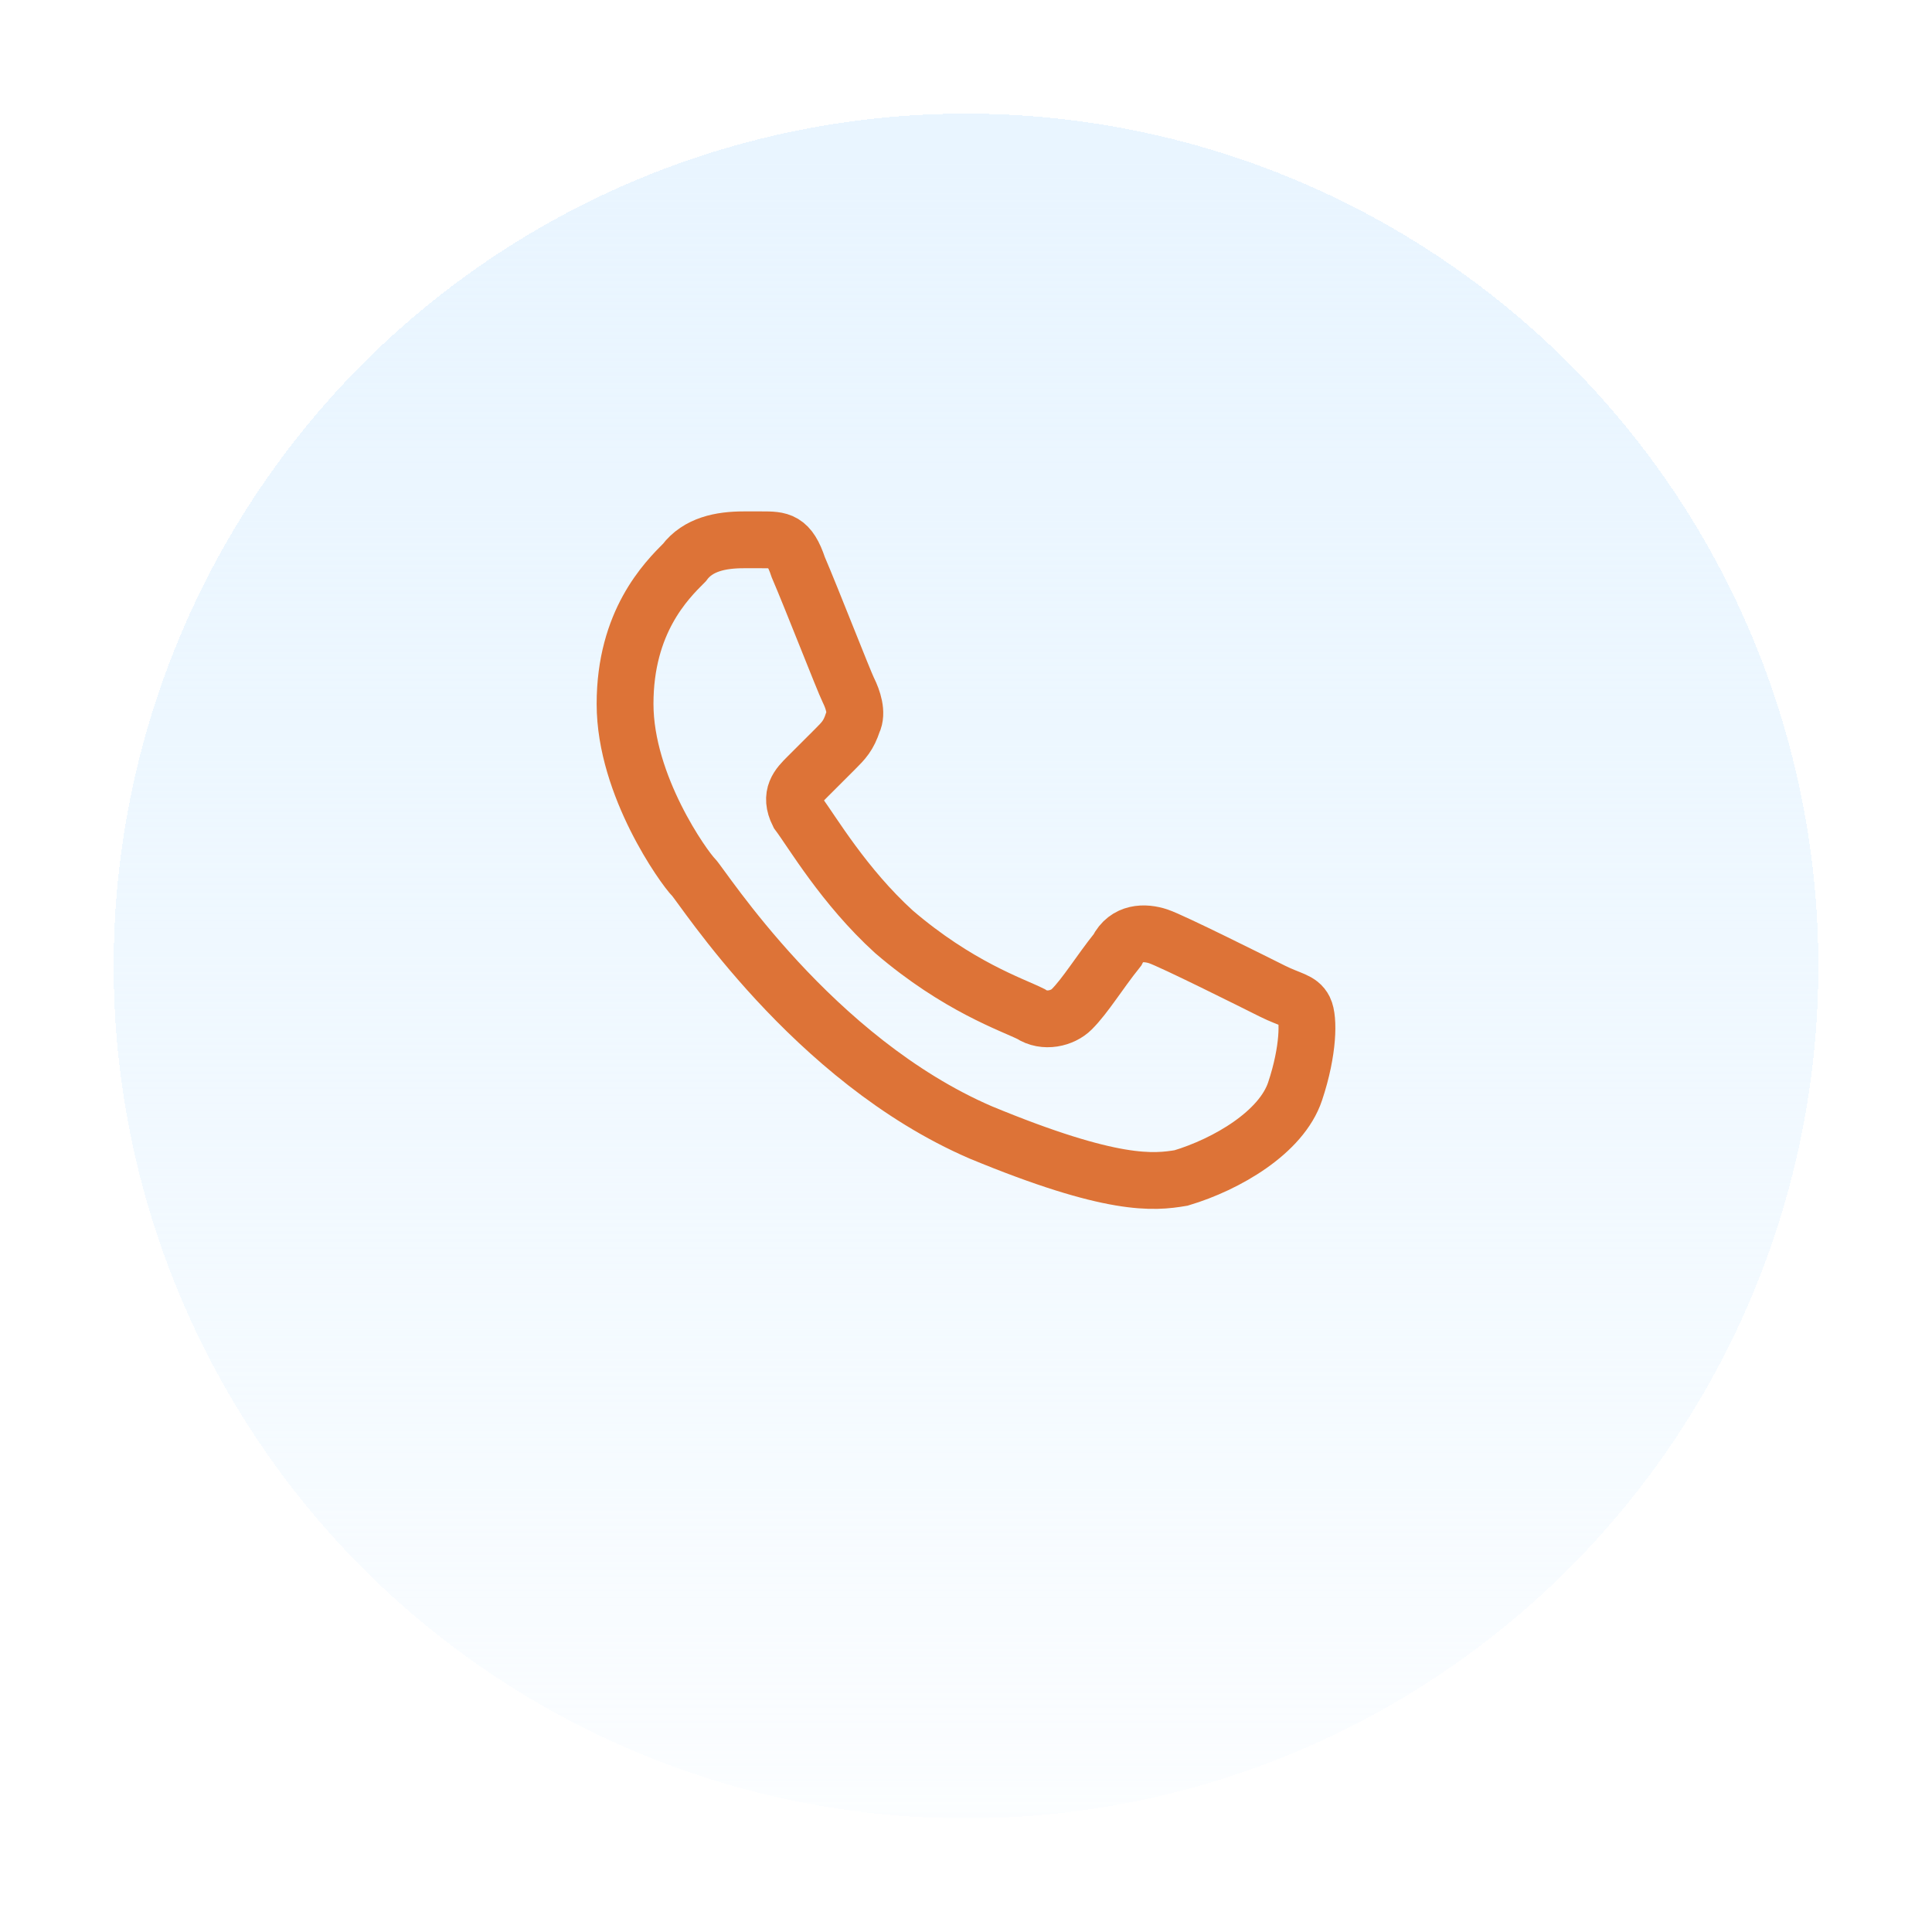 <svg width="68" height="68" viewBox="0 0 68 68" fill="none" xmlns="http://www.w3.org/2000/svg">
<g filter="url(#filter0_d_349_5)">
<circle cx="34" cy="30" r="30" fill="url(#paint0_linear_349_5)" shape-rendering="crispEdges"/>
</g>
<path d="M45.583 38.412C46.065 36.968 46.065 35.845 45.904 35.524C45.744 35.203 45.423 35.203 44.781 34.883C44.139 34.562 41.252 33.118 40.77 32.957C40.289 32.797 39.647 32.797 39.326 33.439C38.685 34.241 38.203 35.043 37.722 35.524C37.401 35.845 36.76 36.006 36.278 35.685C35.636 35.364 33.711 34.722 31.465 32.797C29.701 31.193 28.578 29.267 28.096 28.626C27.776 27.984 28.096 27.663 28.417 27.342C28.738 27.021 29.059 26.701 29.38 26.38C29.701 26.059 29.861 25.898 30.021 25.417C30.182 25.096 30.021 24.615 29.861 24.294C29.701 23.973 28.578 21.086 28.096 19.963C27.776 19 27.455 19 26.813 19C26.652 19 26.332 19 26.171 19C25.369 19 24.567 19.16 24.086 19.802C23.444 20.444 22 21.888 22 24.776C22 27.663 24.086 30.551 24.406 30.872C24.727 31.193 28.578 37.289 34.514 39.856C39.166 41.781 40.61 41.621 41.572 41.46C43.177 40.979 45.102 39.856 45.583 38.412Z" stroke="#DD7337" stroke-width="2"/>
<defs>
<filter id="filter0_d_349_5" x="0" y="0" width="68" height="68" filterUnits="userSpaceOnUse" color-interpolation-filters="sRGB">
<feFlood flood-opacity="0" result="BackgroundImageFix"/>
<feColorMatrix in="SourceAlpha" type="matrix" values="0 0 0 0 0 0 0 0 0 0 0 0 0 0 0 0 0 0 127 0" result="hardAlpha"/>
<feOffset dy="4"/>
<feGaussianBlur stdDeviation="2"/>
<feComposite in2="hardAlpha" operator="out"/>
<feColorMatrix type="matrix" values="0 0 0 0 0 0 0 0 0 0 0 0 0 0 0 0 0 0 0.25 0"/>
<feBlend mode="normal" in2="BackgroundImageFix" result="effect1_dropShadow_349_5"/>
<feBlend mode="normal" in="SourceGraphic" in2="effect1_dropShadow_349_5" result="shape"/>
</filter>
<linearGradient id="paint0_linear_349_5" x1="34" y1="1.385" x2="34" y2="64.788" gradientUnits="userSpaceOnUse">
<stop stop-color="#E9F5FF"/>
<stop offset="1" stop-color="#DCF0FF" stop-opacity="0.03"/>
</linearGradient>
</defs>
</svg>
